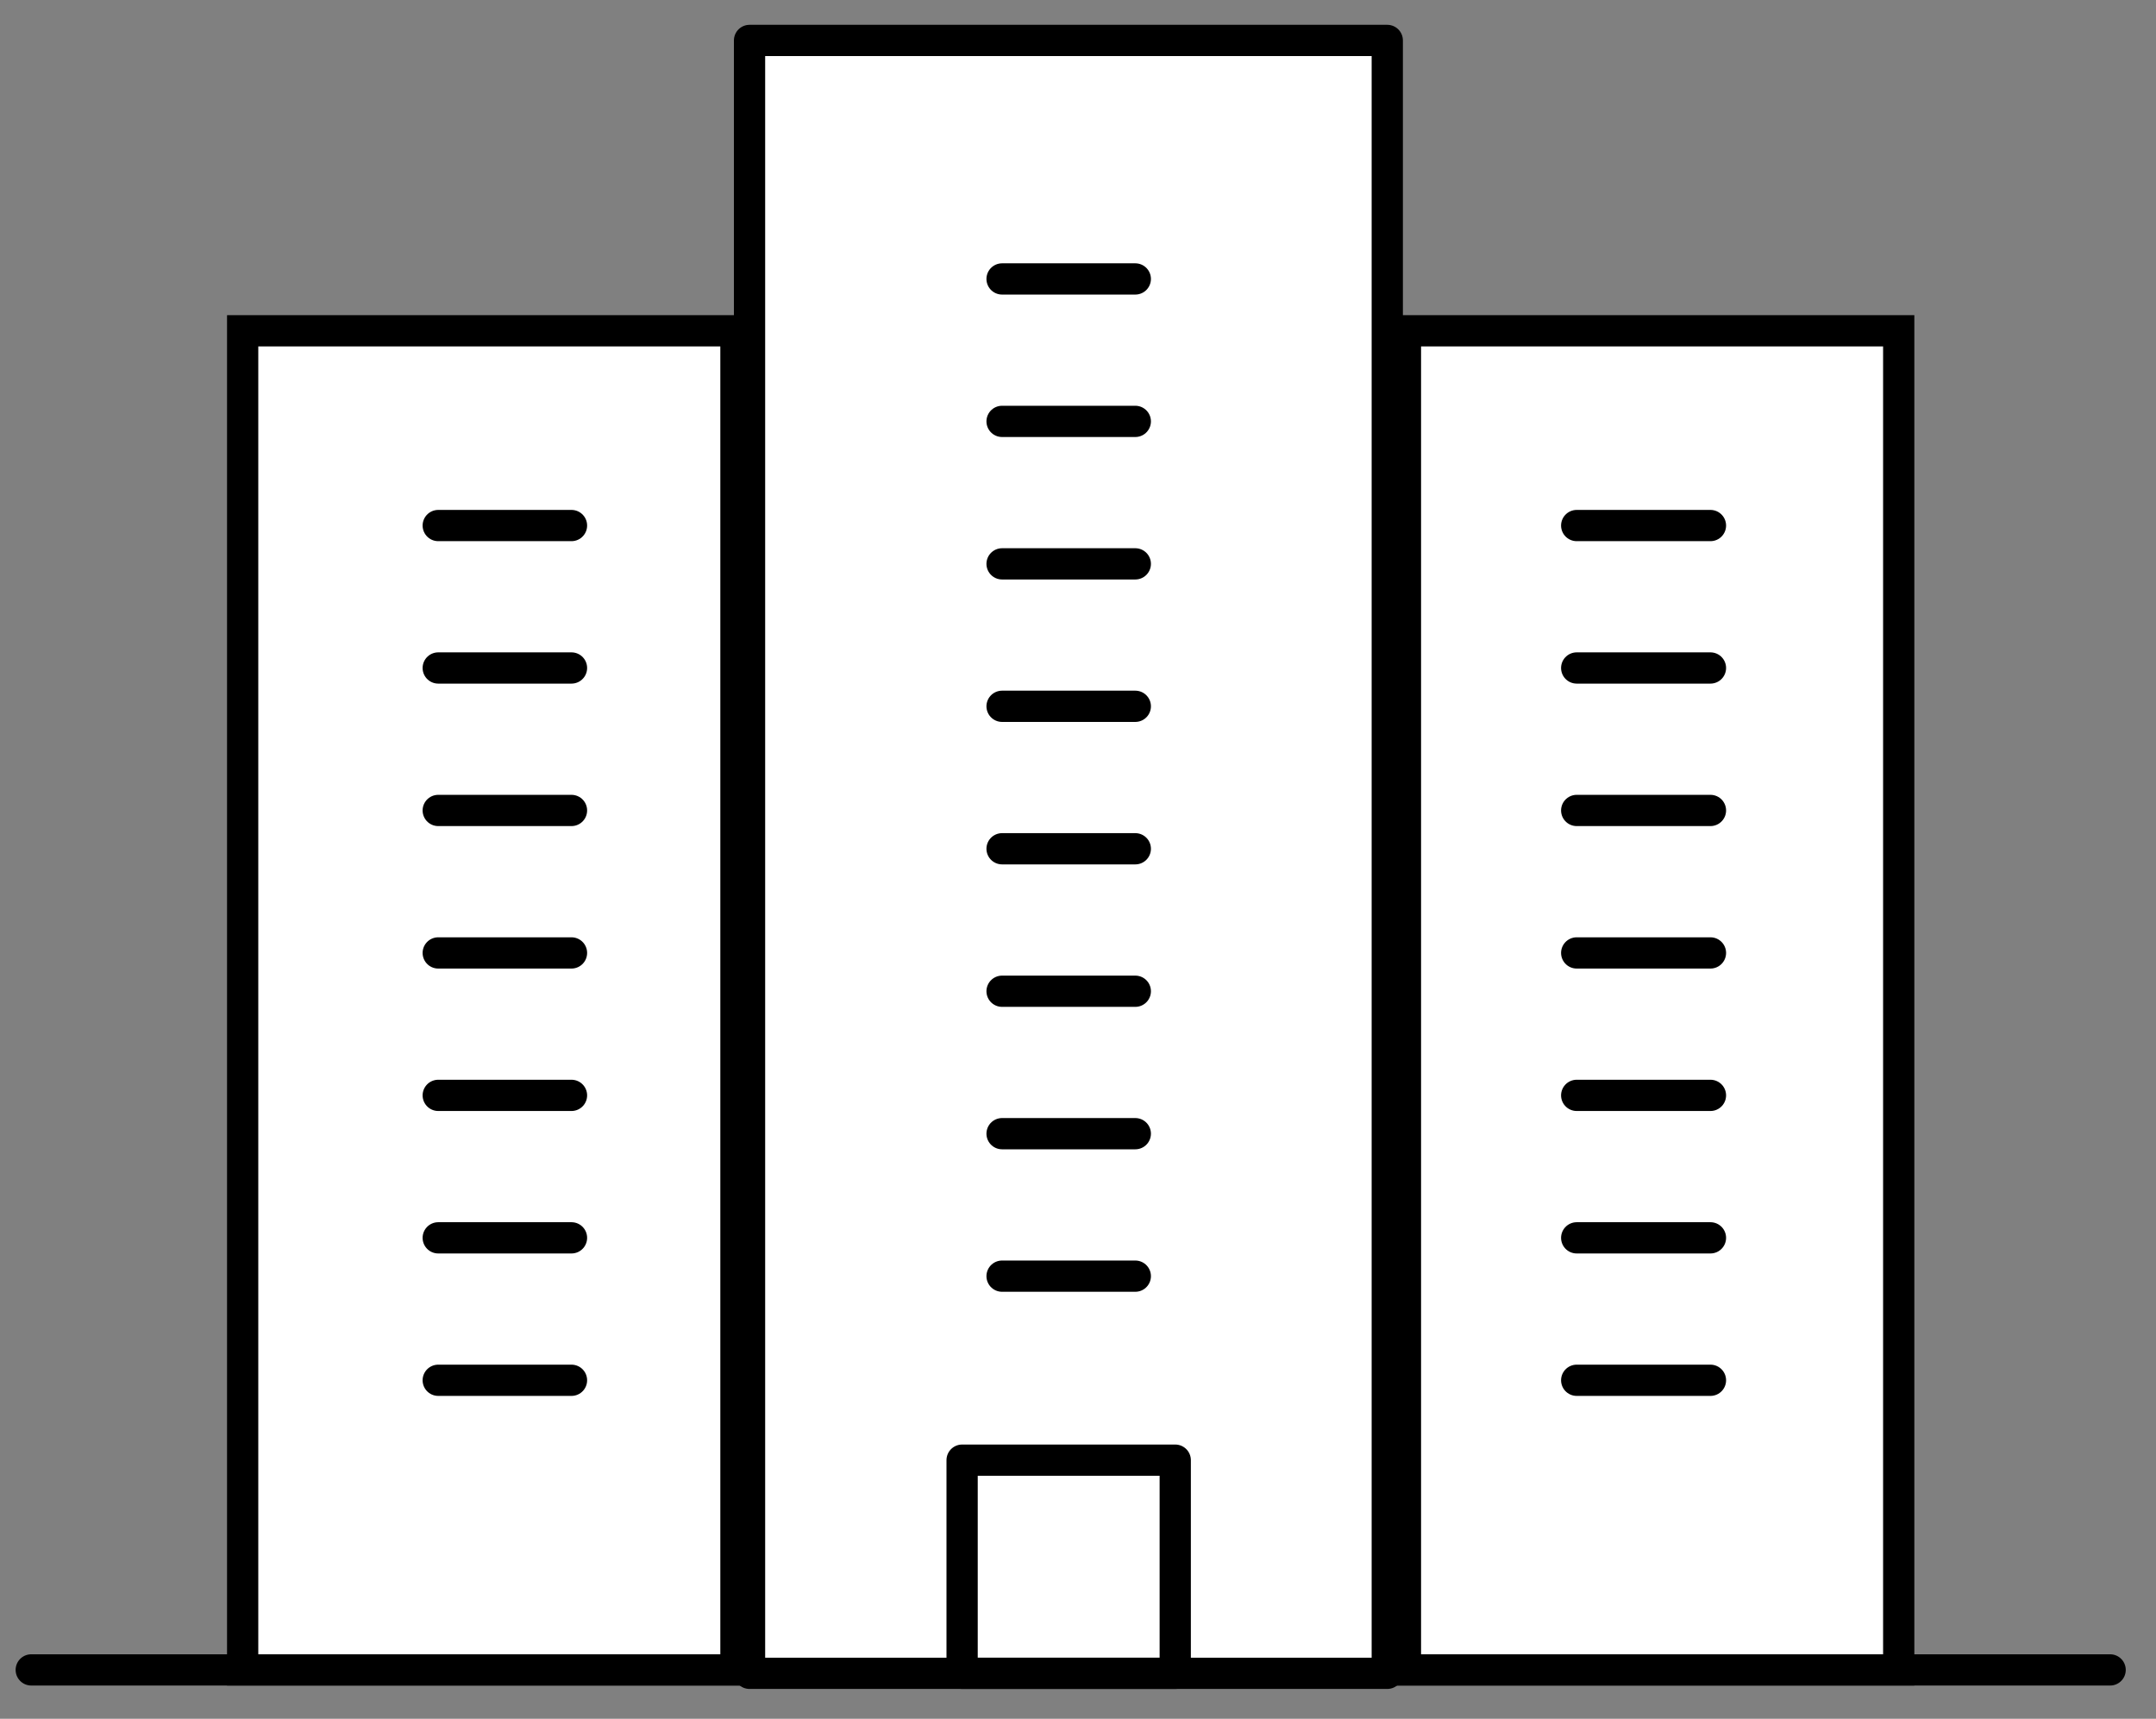 <?xml version="1.0" encoding="UTF-8"?>
<svg width="69px" height="55px" viewBox="0 0 69 55" version="1.1" xmlns="http://www.w3.org/2000/svg" xmlns:xlink="http://www.w3.org/1999/xlink">
    <rect x="0" y="0" width="69" height="55" fill="#808080" stroke="none"/>
    <!-- Generator: Sketch 55.2 (78181) - https://sketchapp.com -->
    <title>Apartment</title>
    <desc>Created with Sketch.</desc>
    <g id="Page-1" stroke="none" stroke-width="1" fill="none" fill-rule="evenodd">
        <g id="Apartment" transform="translate(1, 1)" stroke="#000000">
            <g id="Group">
                <path d="M0,52.436 L66.532,52.436" id="Path" stroke-linecap="round" stroke-linejoin="round"></path>
                <path d="M6.766,9.585 L22.553,9.585 L22.553,52.436 L6.766,52.436 L6.766,9.585 Z M43.979,9.585 L59.766,9.585 L59.766,52.436 L43.979,52.436 L43.979,9.585 Z" id="Shape" fill="#FFFFFF" fill-rule="nonzero"></path>
                <polygon id="Path" fill="#FFFFFF" fill-rule="nonzero" stroke-linecap="round" stroke-linejoin="round" points="22.988 0.294 43.398 0.294 43.398 52.545 22.988 52.545"></polygon>
                <path d="M17.29,15.817 L13.025,15.817 L17.29,15.817 Z M17.29,20.375 L13.025,20.375 L17.29,20.375 Z M17.29,24.934 L13.025,24.934 L17.29,24.934 Z M17.29,29.493 L13.025,29.493 L17.29,29.493 Z M17.29,34.051 L13.025,34.051 L17.29,34.051 Z M17.29,38.61 L13.025,38.61 L17.29,38.61 Z M17.29,43.168 L13.025,43.168 L17.29,43.168 Z M53.741,15.817 L49.46,15.817 L53.741,15.817 Z M53.741,20.375 L49.46,20.375 L53.741,20.375 Z M53.741,24.934 L49.46,24.934 L53.741,24.934 Z M53.741,29.493 L49.46,29.493 L53.741,29.493 Z M53.741,34.051 L49.46,34.051 L53.741,34.051 Z M53.741,38.61 L49.46,38.61 L53.741,38.61 Z M53.741,43.168 L49.46,43.168 L53.741,43.168 Z M35.334,7.926 L31.07,7.926 L35.334,7.926 Z M35.334,12.484 L31.07,12.484 L35.334,12.484 Z M35.334,17.043 L31.07,17.043 L35.334,17.043 Z M35.334,21.601 L31.07,21.601 L35.334,21.601 Z M35.334,26.16 L31.07,26.16 L35.334,26.16 Z M35.334,30.719 L31.07,30.719 L35.334,30.719 Z M35.334,35.277 L31.07,35.277 L35.334,35.277 Z M35.334,39.836 L31.07,39.836 L35.334,39.836 Z M29.791,45.724 L36.612,45.724 L36.612,52.545 L29.791,52.545 L29.791,45.724 Z" id="Shape" stroke-linecap="round" stroke-linejoin="round"></path>
            </g>
        </g>
    </g>
</svg>